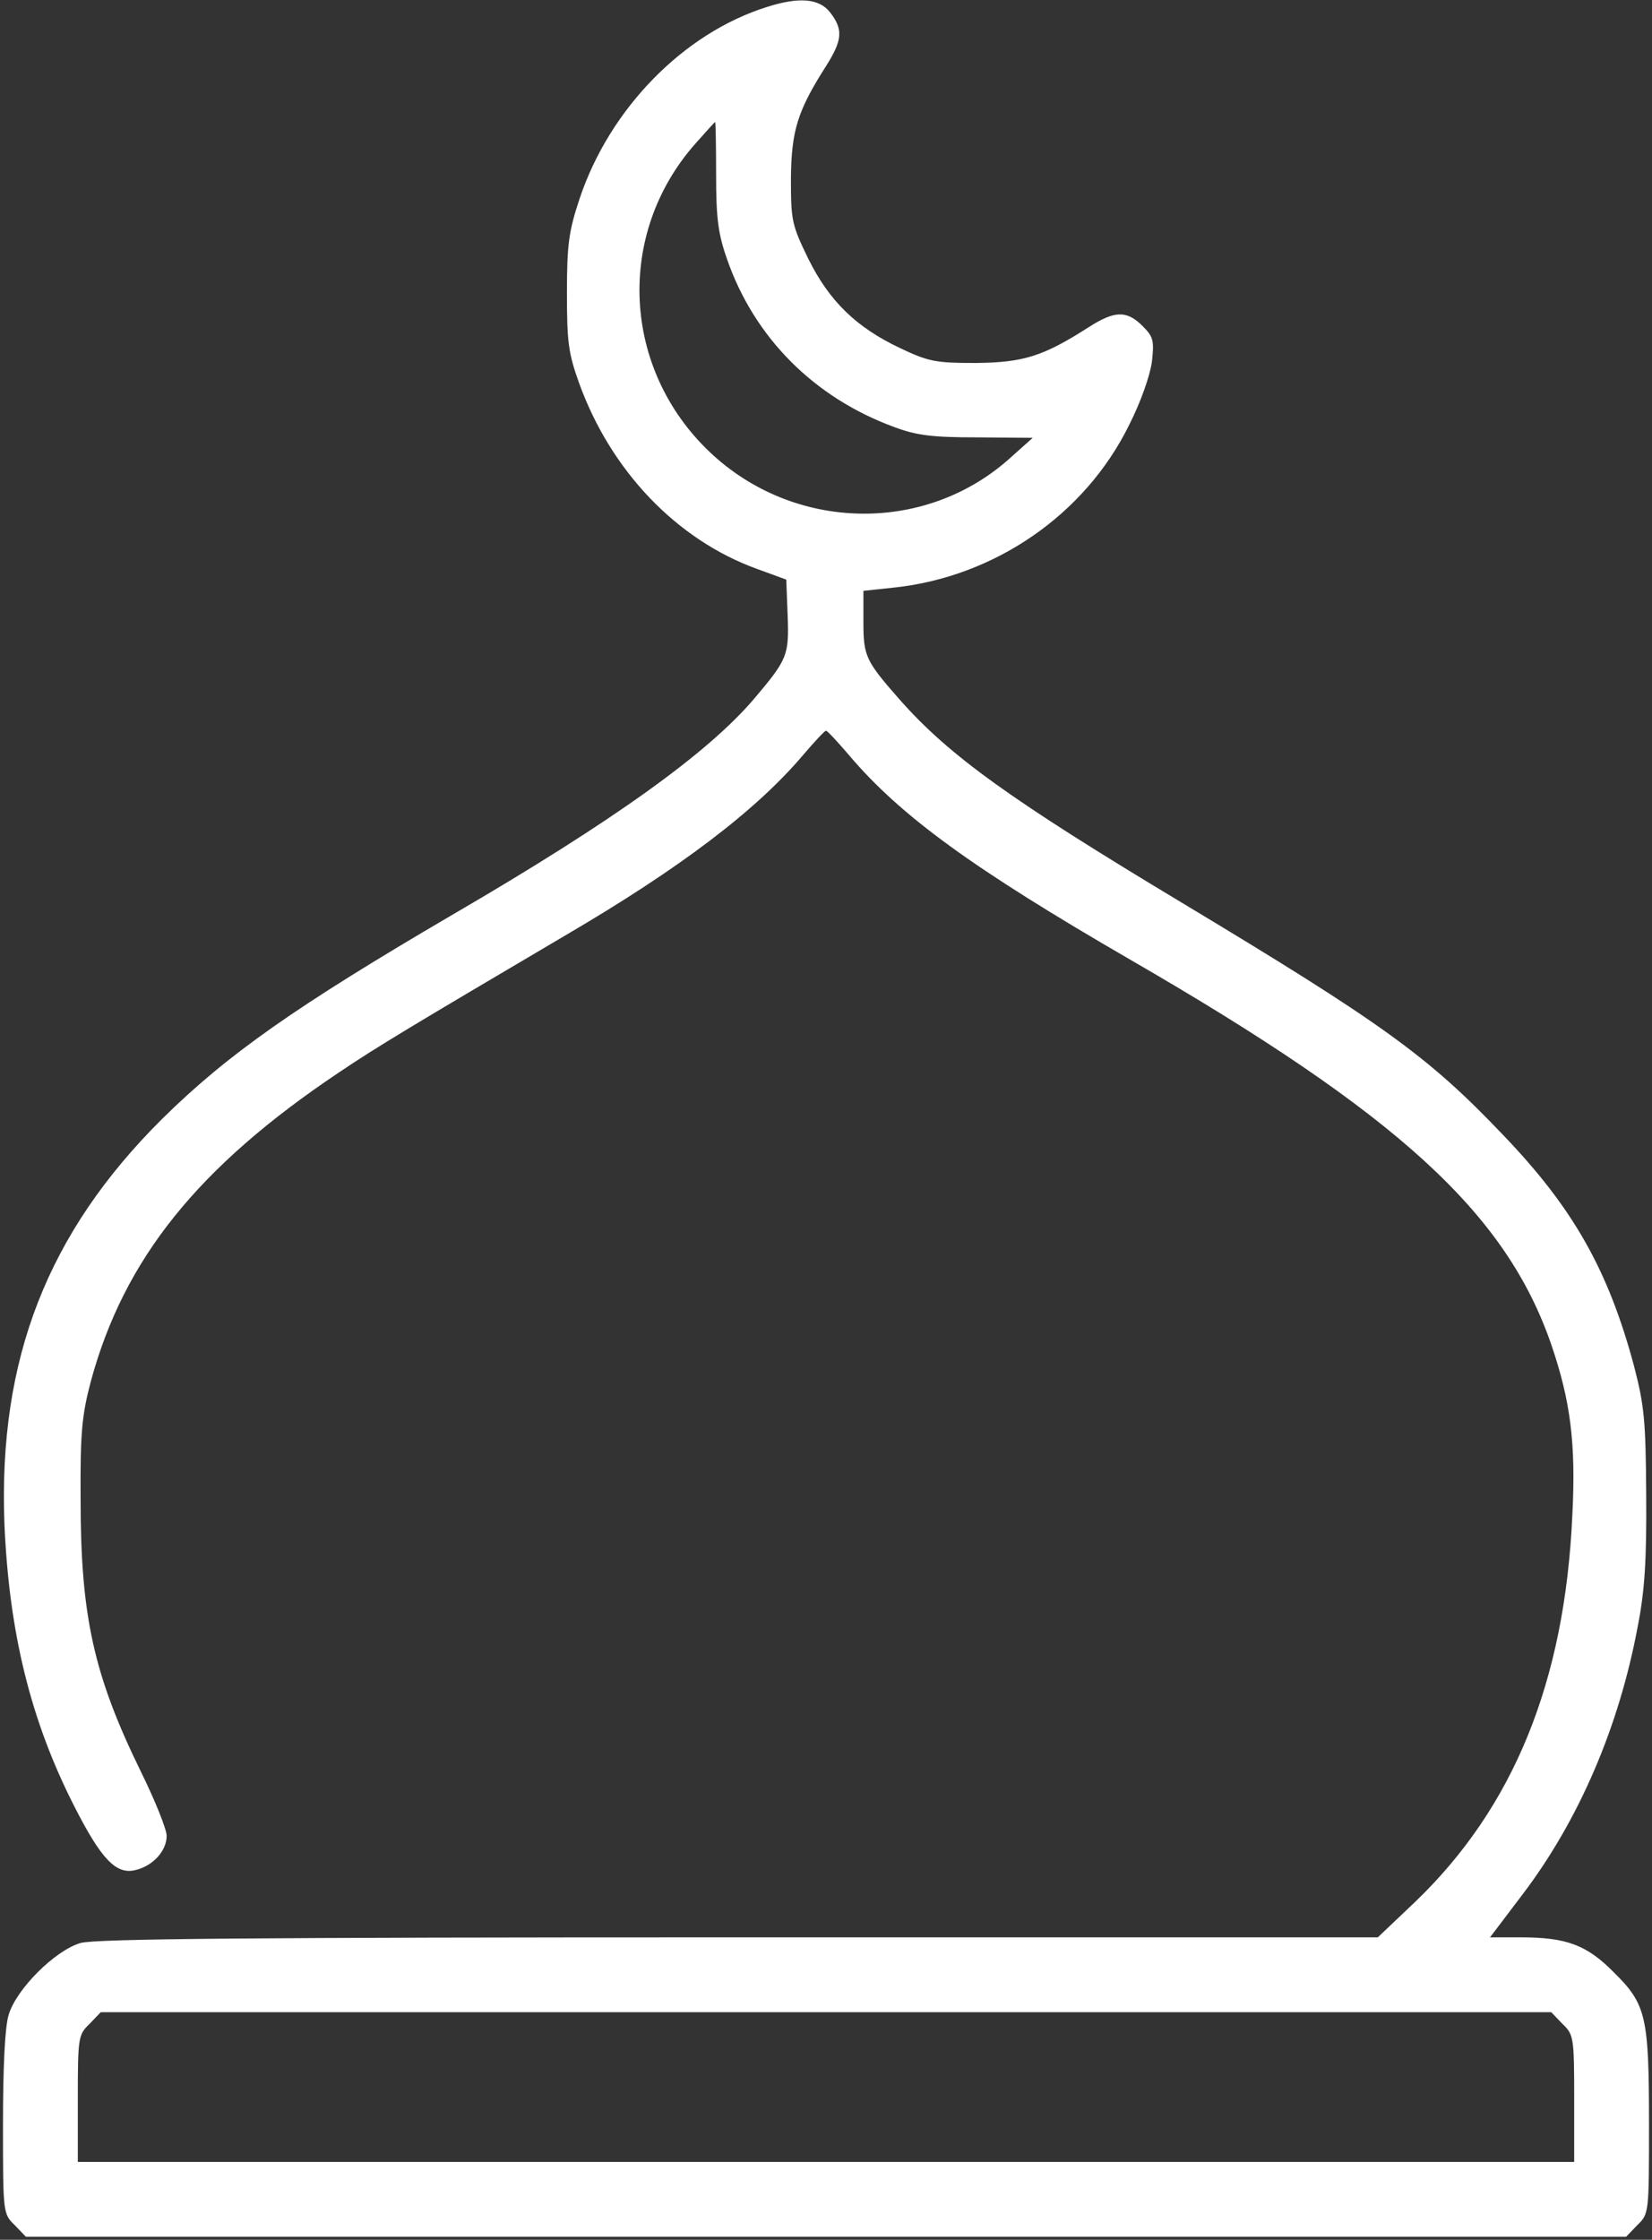 <svg width="138" height="187" viewBox="0 0 138 187" fill="none" xmlns="http://www.w3.org/2000/svg">
<rect x="0" y="0" width="138" height="187" fill="#333333" stroke="none"/>
<path d="M64.078 0.578C57.086 2.766 50.914 9.094 48.414 16.594C47.516 19.289 47.359 20.422 47.359 24.445C47.359 28.547 47.477 29.484 48.375 31.984C51.031 39.328 56.539 45.07 63.219 47.492L65.68 48.391L65.797 51.398C65.914 54.719 65.797 55.031 62.984 58.352C59.117 62.883 51.305 68.508 37.75 76.398C24.664 84.055 19 88.039 13.57 93.391C3.961 102.922 -0.141 113.469 0.367 127.18C0.758 136.32 2.555 143.625 6.188 150.773C8.453 155.227 9.703 156.555 11.344 156.125C12.789 155.773 13.922 154.523 13.922 153.273C13.922 152.727 12.945 150.305 11.773 147.922C7.828 139.875 6.734 134.914 6.734 125.227C6.695 119.523 6.852 118.117 7.594 115.305C10.367 105.109 16.539 97.414 28.336 89.523C31.461 87.414 34.469 85.617 47.125 78.156C56.812 72.492 63.141 67.688 67.086 63.039C68.023 61.945 68.883 61.008 69 61.008C69.117 61.008 69.977 61.945 70.914 63.039C75.25 68.156 81.305 72.531 94.391 80.109C116.852 93.078 125.797 101.281 129.586 112.258C131.188 116.945 131.656 120.5 131.344 126.516C130.719 140.422 126.422 150.93 118.18 158.82L115.094 161.75H61.734C20.953 161.75 7.984 161.867 6.734 162.219C4.586 162.844 1.344 166.086 0.719 168.234C0.406 169.25 0.25 172.609 0.25 177.336C0.25 184.758 0.25 184.836 1.227 185.773L2.164 186.75H69H135.836L136.773 185.773C137.75 184.836 137.75 184.758 137.75 177.336C137.75 168.352 137.516 167.336 134.82 164.68C132.555 162.375 130.836 161.75 127.047 161.75H124.469L127.164 158.195C131.891 151.984 135.25 144.172 136.812 135.773C137.398 132.805 137.555 130.187 137.516 124.836C137.477 118.586 137.359 117.375 136.5 114.055C134.352 106.047 131.422 100.852 125.523 94.719C119.273 88.156 115.445 85.422 98.688 75.344C84.508 66.828 79.312 63.117 75.172 58.43C72.32 55.188 72.125 54.797 72.125 51.945V49.328L74.703 49.055C83.102 48.156 90.641 42.961 94.312 35.5C95.289 33.586 96.07 31.359 96.227 30.188C96.422 28.43 96.344 28.117 95.445 27.219C94.117 25.891 93.102 25.93 90.914 27.336C87.125 29.758 85.484 30.266 81.5 30.305C78.141 30.305 77.555 30.188 75.172 29.055C71.539 27.336 69.273 25.148 67.516 21.594C66.148 18.781 66.07 18.43 66.07 14.914C66.109 10.891 66.617 9.25 69.039 5.461C70.367 3.352 70.445 2.453 69.352 1.047C68.453 -0.125 66.773 -0.281 64.078 0.578ZM59.82 14.562C59.82 18.156 59.977 19.484 60.719 21.594C62.984 28.156 67.984 33.195 74.703 35.656C76.578 36.359 77.906 36.516 81.617 36.516L86.266 36.555L84.43 38.195C77.32 44.641 66.305 44.406 59.273 37.727C51.969 30.773 51.422 19.562 58.062 12.023C58.961 11.008 59.703 10.188 59.742 10.188C59.781 10.188 59.82 12.18 59.82 14.562ZM130.523 168.977C131.461 169.875 131.5 170.109 131.5 175.227V180.5H69H6.5V175.227C6.5 170.109 6.539 169.875 7.477 168.977L8.414 168H69H129.586L130.523 168.977Z" fill="white"/>
</svg>
